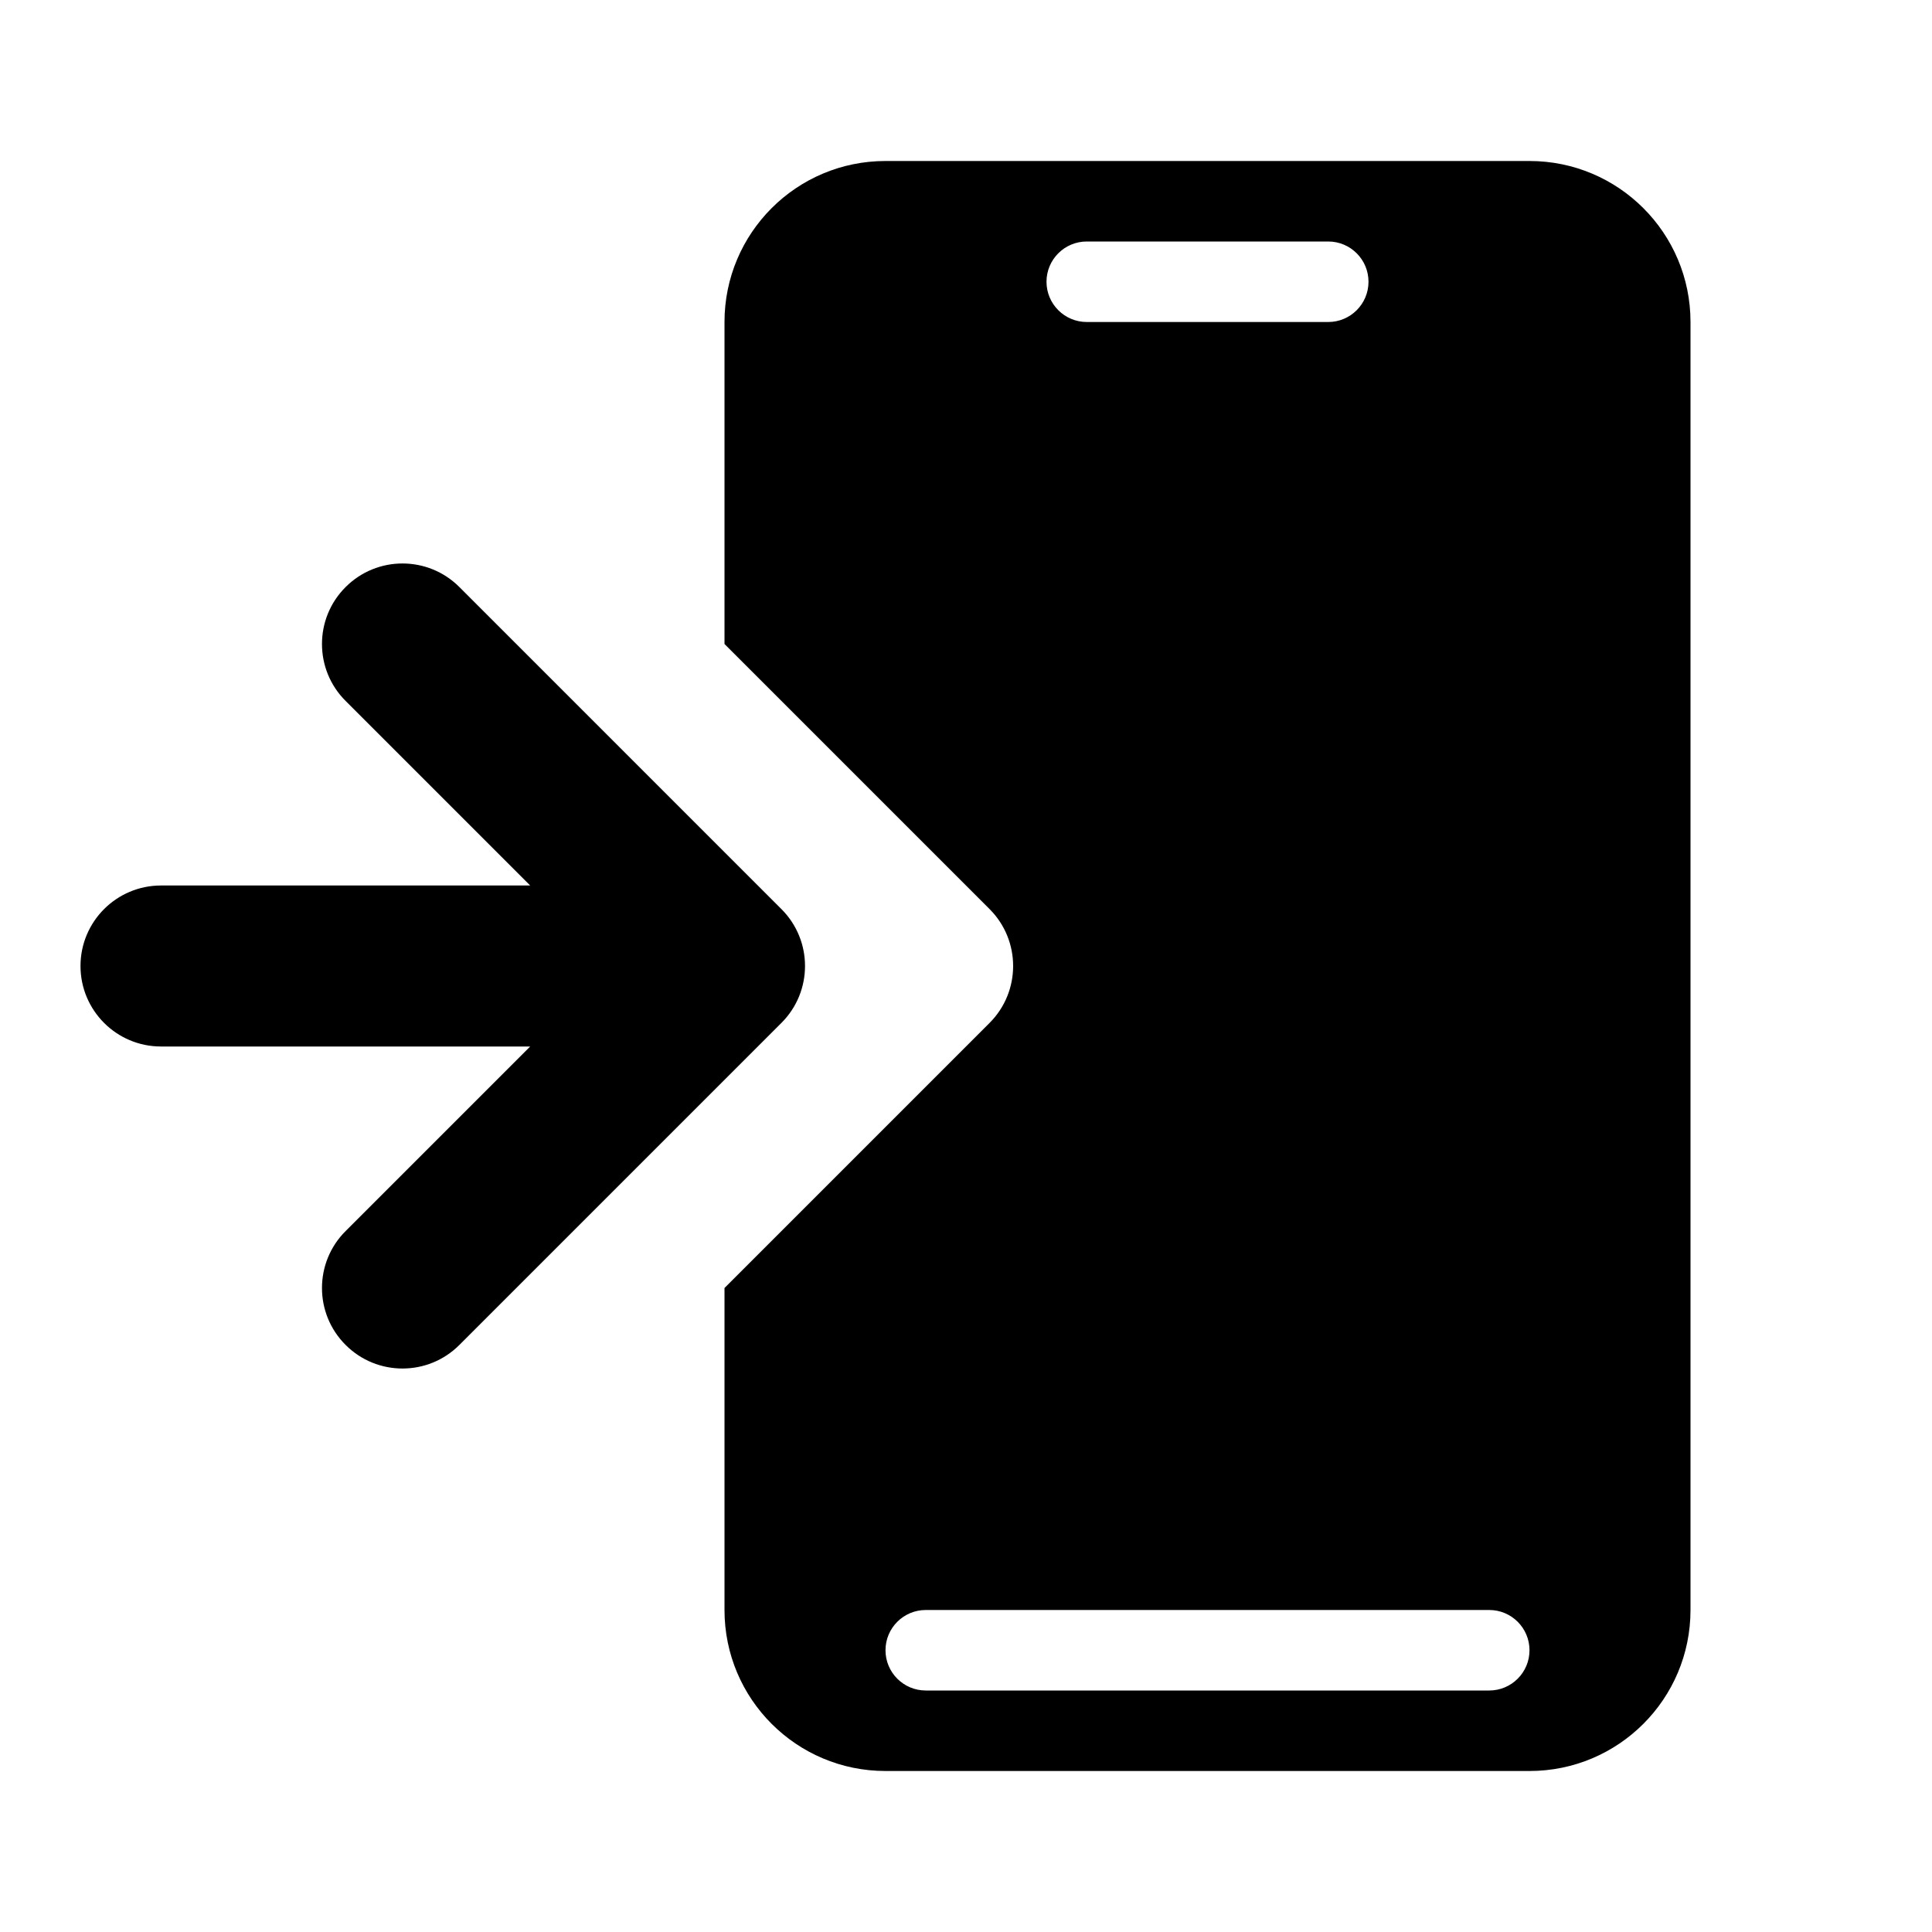 <svg width="24" height="24" viewBox="0 0 24 24" fill="none" xmlns="http://www.w3.org/2000/svg">
<path fill-rule="evenodd" clip-rule="evenodd" d="M19 2H11C9.895 2 9 2.895 9 4V8L12.293 11.293C12.683 11.683 12.683 12.317 12.293 12.707L9 16V20C9 21.105 9.895 22 11 22H19C20.105 22 21 21.105 21 20V4C21 2.895 20.105 2 19 2ZM13 3.5C13 3.224 13.224 3 13.5 3H16.5C16.776 3 17 3.224 17 3.5C17 3.776 16.776 4 16.5 4H13.5C13.224 4 13 3.776 13 3.5ZM11.5 20C11.224 20 11 20.224 11 20.5C11 20.776 11.224 21 11.5 21H18.5C18.776 21 19 20.776 19 20.5C19 20.224 18.776 20 18.5 20H11.5Z" fill="black" style="fill:black;fill-opacity:1;"/>
<path d="M5.707 7.293C5.317 6.902 4.683 6.902 4.293 7.293C3.902 7.683 3.902 8.317 4.293 8.707L6.586 11H2C1.448 11 1 11.448 1 12C1 12.552 1.448 13 2 13H6.586L4.293 15.293C3.902 15.683 3.902 16.317 4.293 16.707C4.683 17.098 5.317 17.098 5.707 16.707L9.707 12.707C10.098 12.317 10.098 11.683 9.707 11.293L5.707 7.293Z" fill="black" style="fill:black;fill-opacity:1;"/>
</svg>
